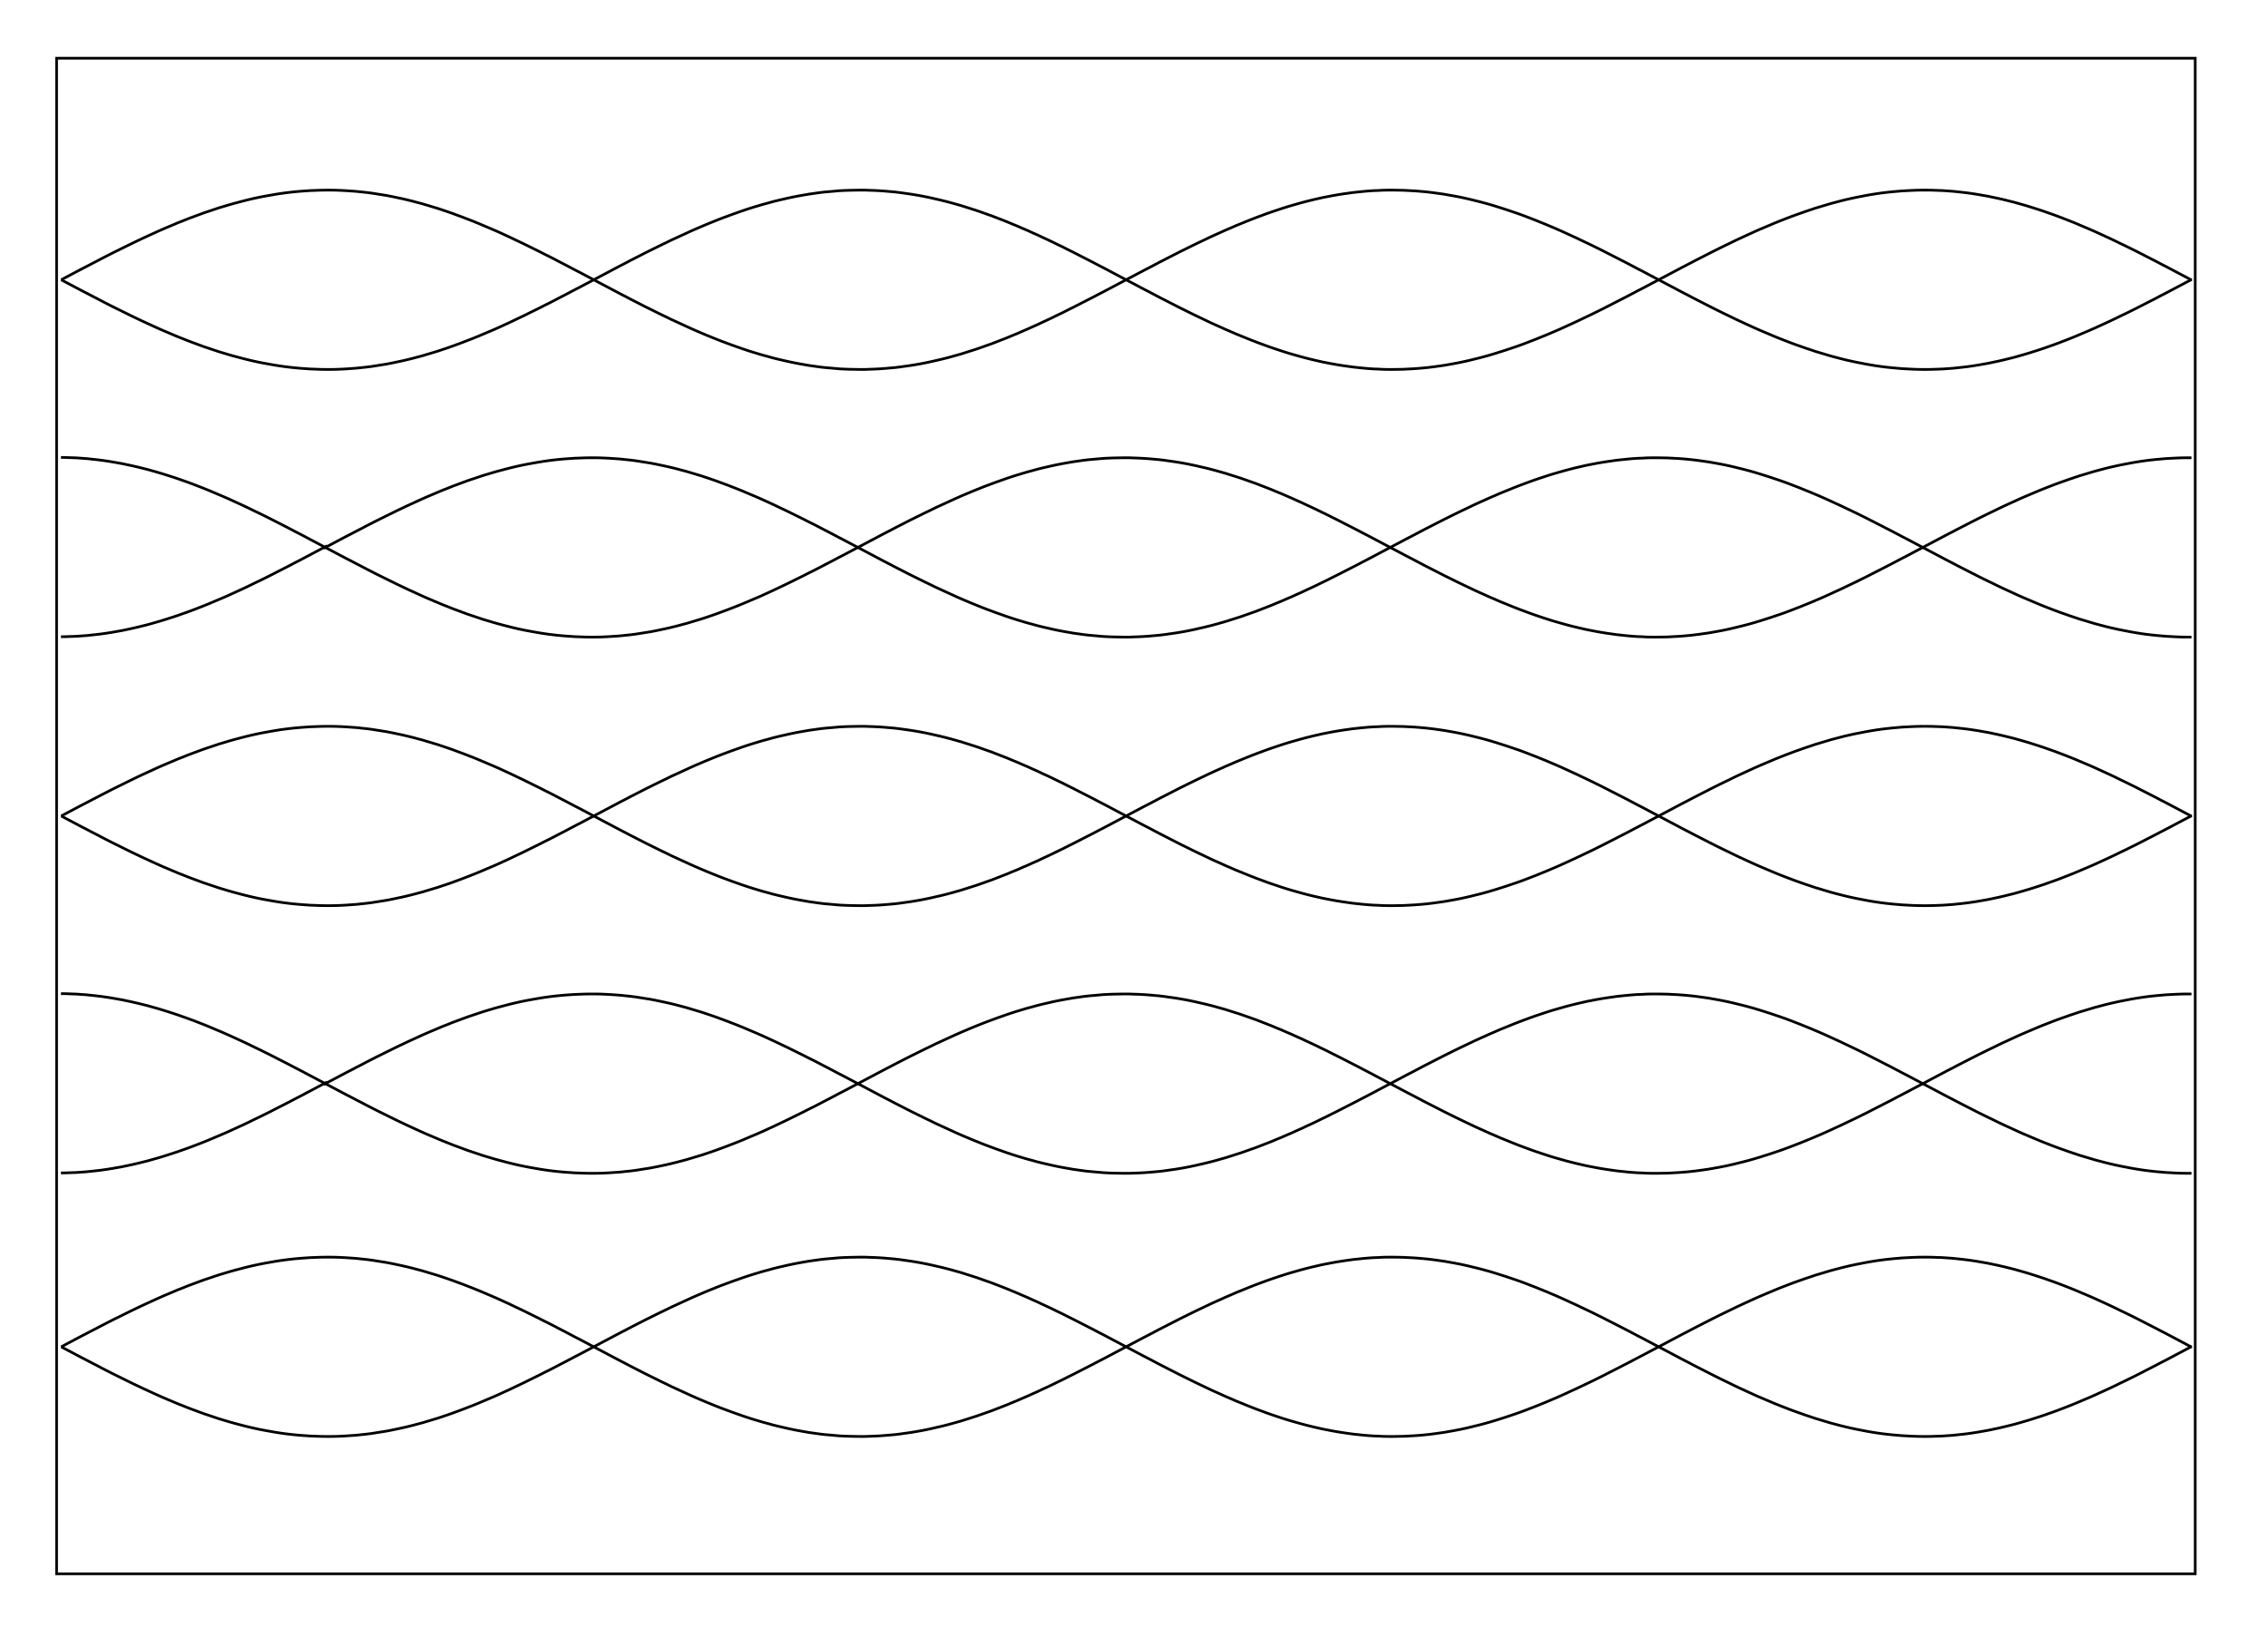 <?xml version="1.0" encoding="utf-8"?>
<!-- Generator: Adobe Illustrator 16.0.0, SVG Export Plug-In . SVG Version: 6.00 Build 0)  -->
<!DOCTYPE svg PUBLIC "-//W3C//DTD SVG 1.1//EN" "http://www.w3.org/Graphics/SVG/1.1/DTD/svg11.dtd">
<svg version="1.1" id="Layer_1" xmlns="http://www.w3.org/2000/svg" xmlns:xlink="http://www.w3.org/1999/xlink" x="0px" y="0px"
	 width="841.458px" height="607.469px" viewBox="0 0 841.458 607.469" enable-background="new 0 0 841.458 607.469"
	 xml:space="preserve">
<polyline fill="none" stroke="#000000" points="22.714,103.834 24.601,102.836 26.487,101.838 28.373,100.839 30.259,99.841 
	32.147,98.874 34.033,97.879 35.92,96.914 37.806,95.916 39.692,94.949 41.579,93.984 43.465,93.051 45.352,92.119 47.238,91.19 
	49.125,90.259 51.012,89.36 52.898,88.461 54.784,87.597 56.671,86.731 58.557,85.865 60.444,85.034 62.331,84.236 64.217,83.438 
	66.103,82.638 67.989,81.906 69.877,81.143 71.763,80.44 73.65,79.741 75.536,79.044 77.422,78.412 79.309,77.781 81.195,77.146 
	83.082,76.583 84.968,76.016 86.855,75.482 88.742,74.983 90.628,74.487 92.514,74.021 94.401,73.587 96.287,73.188 98.174,72.823 
	100.061,72.488 101.947,72.155 103.833,71.856 105.719,71.591 107.607,71.36 109.493,71.16 111.38,70.991 113.266,70.857 
	115.152,70.726 117.039,70.66 118.925,70.59 120.812,70.559 122.698,70.559 124.585,70.59 126.472,70.66 128.358,70.76 
	130.244,70.892 132.131,71.024 134.017,71.225 135.904,71.423 137.791,71.657 139.677,71.958 141.563,72.254 143.449,72.556 
	145.337,72.922 147.223,73.319 149.11,73.721 150.996,74.152 152.882,74.617 154.769,75.119 156.655,75.618 158.542,76.183 
	160.428,76.75 162.315,77.315 164.202,77.945 166.088,78.578 167.974,79.245 169.86,79.941 171.747,80.643 173.634,81.373 
	175.521,82.104 177.407,82.872 179.293,83.669 181.179,84.47 183.067,85.269 184.953,86.1 186.839,86.966 188.726,87.828 
	190.612,88.728 192.499,89.624 194.385,90.523 196.272,91.457 198.158,92.388 200.045,93.318 201.932,94.284 203.818,95.216 
	205.704,96.182 207.591,97.179 209.477,98.144 211.364,99.142 213.251,100.14 215.137,101.107 217.023,102.103 218.909,103.104 
	220.797,104.1 222.683,105.099 224.569,106.099 226.456,107.094 228.342,108.095 230.229,109.091 232.115,110.057 234.002,111.056 
	235.888,112.021 237.775,112.984 239.662,113.95 241.548,114.88 243.434,115.813 245.321,116.744 247.207,117.643 249.094,118.576 
	250.98,119.439 252.867,120.306 254.753,121.171 256.639,122.034 258.527,122.866 260.413,123.666 262.299,124.466 264.186,125.232 
	266.072,125.995 267.959,126.727 269.846,127.425 271.731,128.124 273.618,128.79 275.505,129.456 277.392,130.088 279.278,130.686 
	281.164,131.255 283.051,131.818 284.937,132.318 286.824,132.849 288.711,133.317 290.597,133.751 292.482,134.182 294.37,134.582 
	296.257,134.946 298.143,135.279 300.029,135.611 301.916,135.878 303.802,136.145 305.688,136.379 307.576,136.543 
	309.462,136.709 311.348,136.878 313.234,136.977 315.122,137.041 317.008,137.078 318.894,137.109 320.781,137.109 
	322.667,137.041 324.554,136.977 326.44,136.878 328.327,136.742 330.213,136.576 332.1,136.411 333.987,136.177 335.873,135.91 
	337.759,135.646 339.646,135.344 341.532,135.013 343.419,134.645 345.306,134.247 347.191,133.813 349.078,133.382 
	350.964,132.918 352.852,132.417 354.739,131.887 356.625,131.354 358.51,130.753 360.397,130.154 362.284,129.554 364.17,128.892 
	366.057,128.224 367.944,127.56 369.831,126.827 371.717,126.095 373.602,125.362 375.489,124.563 377.375,123.798 379.262,122.967 
	381.149,122.167 383.036,121.303 384.922,120.472 386.807,119.572 388.694,118.706 390.583,117.811 392.467,116.879 394.354,115.98 
	396.241,115.016 398.127,114.082 400.014,113.117 401.901,112.152 403.788,111.188 405.672,110.225 407.559,109.226 
	409.448,108.259 411.333,107.263 413.219,106.262 415.106,105.267 416.993,104.266 418.879,103.268 420.766,102.272 
	422.653,101.271 424.538,100.276 426.424,99.309 428.311,98.31 430.198,97.312 432.084,96.347 433.971,95.383 435.856,94.418 
	437.745,93.451 439.631,92.521 441.516,91.587 443.403,90.657 445.29,89.761 447.176,88.86 449.063,87.96 450.95,87.096 
	452.836,86.264 454.721,85.4 456.61,84.6 458.497,83.769 460.381,83.006 462.268,82.236 464.155,81.476 466.042,80.742 
	467.928,80.042 469.815,79.343 471.702,78.678 473.586,78.045 475.473,77.415 477.36,76.814 479.247,76.249 481.133,75.716 
	483.02,75.184 484.907,74.688 486.793,74.22 488.678,73.786 490.565,73.353 492.452,72.986 494.338,72.622 496.225,72.291 
	498.112,71.992 499.999,71.724 501.883,71.459 503.772,71.258 505.659,71.059 507.545,70.892 509.43,70.76 511.317,70.692 
	513.204,70.59 515.09,70.559 516.977,70.559 518.864,70.59 520.75,70.628 522.637,70.726 524.522,70.824 526.409,70.96 
	528.295,71.126 530.182,71.322 532.069,71.557 533.956,71.823 535.842,72.09 537.729,72.424 539.614,72.756 541.502,73.123 
	543.389,73.52 545.274,73.954 547.161,74.419 549.047,74.885 550.934,75.385 552.821,75.917 554.708,76.483 556.594,77.082 
	558.479,77.679 560.368,78.312 562.252,78.946 564.139,79.609 566.026,80.311 567.913,81.041 569.799,81.773 571.686,82.539 
	573.573,83.303 575.458,84.101 577.344,84.902 579.231,85.733 581.118,86.596 583.004,87.462 584.891,88.326 586.778,89.228 
	588.665,90.125 590.551,91.023 592.438,91.957 594.323,92.887 596.209,93.852 598.096,94.817 599.983,95.78 601.87,96.747 
	603.756,97.712 605.643,98.71 607.53,99.706 609.417,100.673 611.301,101.672 613.188,102.67 615.075,103.669 616.961,104.665 
	618.848,105.664 620.735,106.662 622.622,107.661 624.506,108.659 626.395,109.626 628.28,110.622 630.167,111.587 632.053,112.554 
	633.94,113.517 635.827,114.482 637.713,115.413 639.6,116.343 641.485,117.245 643.372,118.177 645.26,119.073 647.145,119.938 
	649.032,120.805 650.918,121.67 652.805,122.503 654.692,123.3 656.579,124.098 658.465,124.896 660.35,125.663 662.237,126.396 
	664.124,127.126 666.01,127.825 667.897,128.49 669.784,129.157 671.67,129.788 673.557,130.423 675.444,130.987 677.329,131.551 
	679.215,132.117 681.102,132.617 682.989,133.116 684.875,133.581 686.762,134.013 688.649,134.414 690.536,134.78 692.422,135.146 
	694.309,135.478 696.194,135.778 698.081,136.047 699.967,136.276 701.854,136.478 703.741,136.644 705.627,136.81 707.514,136.909 
	709.399,137.008 711.288,137.078 713.174,137.109 715.059,137.109 716.946,137.078 718.833,137.008 720.719,136.943 722.606,136.81 
	724.493,136.677 726.379,136.478 728.264,136.276 730.153,136.047 732.038,135.778 733.924,135.478 735.811,135.146 
	737.698,134.814 739.584,134.414 741.471,134.013 743.358,133.581 745.243,133.116 747.129,132.649 749.018,132.117 
	750.903,131.584 752.79,131.021 754.676,130.423 756.563,129.822 758.45,129.19 760.336,128.524 762.223,127.857 764.108,127.158 
	765.995,126.428 767.881,125.694 769.768,124.93 771.655,124.133 773.542,123.334 775.428,122.535 777.315,121.703 779.202,120.839 
	781.086,119.973 782.973,119.106 784.86,118.207 786.747,117.276 788.633,116.381 790.52,115.449 792.407,114.516 794.292,113.552 
	796.18,112.585 798.067,111.62 799.952,110.655 801.838,109.657 803.725,108.692 805.612,107.693 807.499,106.696 809.385,105.699 
	811.272,104.697 813.157,103.702 "/>
<polyline fill="none" stroke="#000000" points="813.157,103.966 811.272,102.971 809.385,101.969 807.499,100.972 805.612,99.975 
	803.725,98.976 801.838,98.011 799.952,97.013 798.067,96.048 796.18,95.083 794.292,94.116 792.407,93.152 790.52,92.219 
	788.633,91.287 786.747,90.392 784.86,89.461 782.973,88.562 781.086,87.695 779.202,86.829 777.315,85.965 775.428,85.133 
	773.542,84.334 771.655,83.535 769.768,82.738 767.881,81.974 765.995,81.24 764.108,80.51 762.223,79.811 760.336,79.144 
	758.45,78.478 756.563,77.846 754.676,77.245 752.79,76.646 750.903,76.084 749.018,75.551 747.129,75.019 745.243,74.552 
	743.358,74.087 741.471,73.655 739.584,73.254 737.698,72.854 735.811,72.521 733.924,72.19 732.038,71.89 730.153,71.621 
	728.264,71.392 726.379,71.19 724.493,70.991 722.606,70.858 720.719,70.725 718.833,70.66 716.946,70.59 715.059,70.559 
	713.174,70.559 711.288,70.59 709.399,70.66 707.514,70.759 705.627,70.858 703.741,71.024 701.854,71.19 699.967,71.392 
	698.081,71.621 696.194,71.89 694.309,72.19 692.422,72.521 690.536,72.888 688.649,73.254 686.762,73.655 684.875,74.087 
	682.989,74.552 681.102,75.051 679.215,75.551 677.329,76.117 675.444,76.681 673.557,77.245 671.67,77.88 669.784,78.511 
	667.897,79.178 666.01,79.843 664.124,80.542 662.237,81.272 660.35,82.005 658.465,82.771 656.579,83.57 654.692,84.368 
	652.805,85.165 650.918,85.998 649.032,86.863 647.145,87.729 645.26,88.595 643.372,89.491 641.485,90.423 639.6,91.325 
	637.713,92.255 635.827,93.186 633.94,94.151 632.053,95.114 630.167,96.081 628.28,97.046 626.395,98.042 624.506,99.009 
	622.622,100.007 620.735,101.006 618.848,102.004 616.961,103.003 615.075,103.999 613.188,104.998 611.301,105.996 
	609.417,106.995 607.53,107.962 605.643,108.958 603.756,109.956 601.87,110.921 599.983,111.888 598.096,112.851 596.209,113.816 
	594.323,114.781 592.438,115.711 590.551,116.645 588.665,117.543 586.778,118.44 584.891,119.342 583.004,120.206 581.118,121.072 
	579.231,121.935 577.344,122.766 575.458,123.567 573.573,124.365 571.686,125.129 569.799,125.895 567.913,126.627 
	566.026,127.357 564.139,128.059 562.252,128.722 560.368,129.356 558.479,129.989 556.594,130.586 554.708,131.185 
	552.821,131.751 550.934,132.283 549.047,132.783 547.161,133.249 545.274,133.714 543.389,134.148 541.502,134.545 
	539.614,134.912 537.729,135.244 535.842,135.578 533.956,135.845 532.069,136.111 530.182,136.346 528.295,136.542 
	526.409,136.708 524.522,136.844 522.637,136.942 520.75,137.04 518.864,137.078 516.977,137.109 515.09,137.109 513.204,137.078 
	511.317,136.976 509.43,136.908 507.545,136.776 505.659,136.609 503.772,136.41 501.883,136.209 499.999,135.944 498.112,135.676 
	496.225,135.377 494.338,135.046 492.452,134.682 490.565,134.315 488.678,133.882 486.793,133.448 484.907,132.98 483.02,132.484 
	481.133,131.952 479.247,131.419 477.36,130.854 475.473,130.253 473.586,129.623 471.702,128.99 469.815,128.325 467.928,127.626 
	466.042,126.926 464.155,126.192 462.268,125.432 460.381,124.662 458.497,123.899 456.61,123.068 454.721,122.268 452.836,121.404 
	450.95,120.572 449.063,119.708 447.176,118.808 445.29,117.907 443.403,117.011 441.516,116.081 439.631,115.147 437.745,114.217 
	435.856,113.25 433.971,112.285 432.084,111.321 430.198,110.355 428.311,109.358 426.424,108.359 424.538,107.392 422.653,106.397 
	420.766,105.396 418.879,104.4 416.993,103.402 415.106,102.401 413.219,101.406 411.333,100.405 409.448,99.409 407.559,98.442 
	405.672,97.443 403.788,96.479 401.901,95.516 400.014,94.551 398.127,93.586 396.241,92.652 394.354,91.688 392.467,90.789 
	390.583,89.857 388.694,88.962 386.807,88.096 384.922,87.196 383.036,86.365 381.149,85.501 379.262,84.701 377.375,83.87 
	375.489,83.104 373.602,82.306 371.717,81.573 369.831,80.841 367.944,80.108 366.057,79.444 364.17,78.776 362.284,78.114 
	360.397,77.514 358.51,76.915 356.625,76.313 354.739,75.781 352.852,75.251 350.964,74.75 349.078,74.286 347.191,73.854 
	345.306,73.421 343.419,73.023 341.532,72.655 339.646,72.324 337.759,72.022 335.873,71.758 333.987,71.491 332.1,71.257 
	330.213,71.092 328.327,70.926 326.44,70.79 324.554,70.691 322.667,70.627 320.781,70.559 318.894,70.559 317.008,70.59 
	315.122,70.627 313.234,70.691 311.348,70.79 309.462,70.959 307.576,71.125 305.688,71.289 303.802,71.523 301.916,71.79 
	300.029,72.057 298.143,72.389 296.257,72.722 294.37,73.086 292.482,73.486 290.597,73.917 288.711,74.351 286.824,74.819 
	284.937,75.35 283.051,75.85 281.164,76.413 279.278,76.982 277.392,77.58 275.505,78.212 273.618,78.878 271.731,79.544 
	269.846,80.243 267.959,80.941 266.072,81.673 264.186,82.436 262.299,83.202 260.413,84.002 258.527,84.802 256.639,85.634 
	254.753,86.497 252.867,87.362 250.98,88.229 249.094,89.092 247.207,90.025 245.321,90.924 243.434,91.854 241.548,92.788 
	239.662,93.718 237.775,94.684 235.888,95.647 234.002,96.612 232.115,97.611 230.229,98.577 228.342,99.573 226.456,100.574 
	224.569,101.569 222.683,102.569 220.797,103.568 218.909,104.564 217.023,105.565 215.137,106.561 213.251,107.528 
	211.364,108.526 209.477,109.524 207.591,110.489 205.704,111.486 203.818,112.452 201.932,113.384 200.045,114.35 198.158,115.28 
	196.272,116.211 194.385,117.145 192.499,118.044 190.612,118.94 188.726,119.84 186.839,120.702 184.953,121.568 183.067,122.399 
	181.179,123.198 179.293,123.999 177.407,124.796 175.521,125.563 173.634,126.295 171.747,127.025 169.86,127.727 167.974,128.423 
	166.088,129.09 164.202,129.723 162.315,130.353 160.428,130.918 158.542,131.485 156.655,132.05 154.769,132.549 152.882,133.051 
	150.996,133.516 149.11,133.947 147.223,134.349 145.337,134.746 143.449,135.112 141.563,135.414 139.677,135.71 137.791,136.011 
	135.904,136.245 134.017,136.443 132.131,136.644 130.244,136.776 128.358,136.908 126.472,137.008 124.585,137.078 
	122.698,137.109 120.812,137.109 118.925,137.078 117.039,137.008 115.152,136.942 113.266,136.811 111.38,136.677 109.493,136.508 
	107.607,136.308 105.719,136.077 103.833,135.812 101.947,135.513 100.061,135.18 98.174,134.845 96.287,134.48 94.401,134.081 
	92.514,133.647 90.628,133.181 88.742,132.685 86.855,132.186 84.968,131.652 83.082,131.085 81.195,130.521 79.309,129.887 
	77.422,129.256 75.536,128.624 73.65,127.927 71.763,127.228 69.877,126.525 67.989,125.762 66.103,125.03 64.217,124.23 
	62.331,123.432 60.444,122.634 58.557,121.803 56.671,120.937 54.784,120.071 52.898,119.207 51.012,118.308 49.125,117.409 
	47.238,116.478 45.352,115.549 43.465,114.617 41.579,113.684 39.692,112.719 37.806,111.752 35.92,110.754 34.033,109.789 
	32.147,108.794 30.259,107.827 28.373,106.829 26.487,105.83 24.601,104.832 22.714,103.834 "/>
<polyline fill="none" stroke="#000000" points="22.618,236.31 24.505,236.279 26.392,236.208 28.278,236.144 30.165,236.01 
	32.052,235.877 33.939,235.678 35.823,235.477 37.712,235.248 39.597,234.979 41.484,234.678 43.37,234.347 45.257,234.015 
	47.144,233.615 49.03,233.213 50.917,232.782 52.802,232.317 54.689,231.85 56.577,231.318 58.462,230.785 60.349,230.222 
	62.235,229.624 64.122,229.023 66.009,228.391 67.896,227.725 69.782,227.058 71.667,226.359 73.554,225.628 75.441,224.895 
	77.327,224.13 79.214,223.333 81.101,222.535 82.987,221.736 84.874,220.904 86.761,220.04 88.646,219.173 90.532,218.307 
	92.419,217.408 94.306,216.477 96.193,215.582 98.079,214.65 99.966,213.716 101.851,212.752 103.739,211.786 105.626,210.821 
	107.511,209.856 109.398,208.858 111.284,207.893 113.171,206.894 115.058,205.897 116.944,204.9 118.831,203.898 120.716,202.903 
	120.716,203.167 122.602,202.168 124.488,201.17 126.375,200.171 128.261,199.173 130.148,198.207 132.035,197.211 133.921,196.247 
	135.807,195.249 137.693,194.282 139.581,193.317 141.467,192.383 143.353,191.452 145.24,190.523 147.126,189.591 149.013,188.693 
	150.9,187.793 152.786,186.929 154.672,186.064 156.559,185.198 158.446,184.367 160.332,183.569 162.218,182.77 164.105,181.97 
	165.991,181.239 167.878,180.475 169.765,179.773 171.651,179.074 173.537,178.376 175.423,177.745 177.311,177.114 
	179.197,176.479 181.083,175.916 182.97,175.348 184.856,174.815 186.743,174.316 188.63,173.82 190.516,173.353 192.402,172.919 
	194.289,172.52 196.176,172.156 198.062,171.821 199.948,171.488 201.835,171.189 203.721,170.923 205.608,170.693 207.495,170.493 
	209.381,170.324 211.267,170.19 213.153,170.058 215.041,169.993 216.927,169.922 218.814,169.891 220.7,169.891 222.586,169.922 
	224.473,169.993 226.36,170.092 228.246,170.224 230.132,170.357 232.019,170.557 233.906,170.755 235.792,170.99 237.678,171.291 
	239.564,171.586 241.451,171.888 243.338,172.254 245.225,172.652 247.111,173.053 248.997,173.485 250.883,173.95 252.771,174.452 
	254.657,174.951 256.544,175.515 258.43,176.083 260.315,176.648 262.203,177.278 264.089,177.911 265.976,178.578 267.862,179.274 
	269.749,179.975 271.636,180.706 273.521,181.437 275.408,182.205 277.295,183.001 279.181,183.802 281.068,184.601 
	282.955,185.432 284.841,186.298 286.727,187.161 288.613,188.06 290.501,188.957 292.387,189.856 294.273,190.79 296.16,191.72 
	298.046,192.651 299.933,193.617 301.818,194.548 303.706,195.514 305.592,196.511 307.479,197.476 309.366,198.474 
	311.252,199.472 313.138,200.44 315.024,201.435 316.911,202.436 318.798,203.432 320.685,204.431 322.571,205.431 324.457,206.426 
	326.343,207.427 328.23,208.423 330.117,209.389 332.004,210.388 333.89,211.353 335.775,212.317 337.663,213.283 339.549,214.212 
	341.436,215.146 343.322,216.077 345.209,216.975 347.096,217.909 348.981,218.772 350.868,219.638 352.755,220.503 
	354.641,221.367 356.528,222.199 358.415,222.999 360.301,223.798 362.186,224.565 364.073,225.328 365.961,226.059 
	367.846,226.757 369.733,227.457 371.62,228.123 373.506,228.789 375.393,229.42 377.28,230.018 379.167,230.587 381.051,231.151 
	382.938,231.651 384.827,232.181 386.711,232.65 388.598,233.083 390.485,233.514 392.372,233.915 394.258,234.279 396.145,234.612 
	398.032,234.944 399.917,235.21 401.803,235.477 403.69,235.711 405.577,235.875 407.463,236.042 409.35,236.21 411.237,236.309 
	413.124,236.374 415.008,236.411 416.895,236.442 418.782,236.442 420.668,236.374 422.555,236.309 424.442,236.21 426.329,236.075 
	428.213,235.909 430.1,235.744 431.989,235.509 433.875,235.243 435.76,234.978 437.647,234.676 439.534,234.345 441.42,233.977 
	443.307,233.58 445.194,233.146 447.081,232.714 448.965,232.25 450.852,231.75 452.739,231.219 454.625,230.687 456.512,230.085 
	458.399,229.487 460.286,228.886 462.172,228.224 464.057,227.556 465.944,226.892 467.831,226.16 469.717,225.427 471.604,224.695 
	473.491,223.896 475.377,223.13 477.262,222.299 479.151,221.5 481.038,220.635 482.922,219.804 484.809,218.905 486.696,218.039 
	488.583,217.143 490.469,216.211 492.356,215.313 494.243,214.348 496.129,213.415 498.016,212.45 499.903,211.485 501.788,210.521 
	503.674,209.557 505.561,208.558 507.448,207.591 509.334,206.595 511.221,205.594 513.106,204.599 514.993,203.598 516.881,202.6 
	518.766,201.605 520.653,200.603 522.54,199.609 524.426,198.641 526.313,197.642 528.2,196.645 530.086,195.679 531.971,194.715 
	533.86,193.75 535.747,192.784 537.631,191.853 539.518,190.919 541.405,189.99 543.292,189.093 545.178,188.193 547.065,187.292 
	548.952,186.428 550.836,185.596 552.723,184.733 554.612,183.932 556.497,183.101 558.383,182.338 560.27,181.569 562.157,180.808 
	564.043,180.075 565.93,179.375 567.817,178.675 569.702,178.01 571.588,177.377 573.475,176.748 575.362,176.147 577.249,175.582 
	579.135,175.048 581.022,174.516 582.909,174.02 584.795,173.552 586.68,173.119 588.567,172.685 590.454,172.319 592.34,171.955 
	594.227,171.624 596.114,171.325 598,171.056 599.885,170.792 601.774,170.59 603.661,170.391 605.545,170.224 607.432,170.092 
	609.319,170.025 611.206,169.922 613.092,169.891 614.979,169.891 616.866,169.922 618.75,169.96 620.639,170.058 622.524,170.157 
	624.411,170.292 626.297,170.458 628.184,170.655 630.071,170.889 631.958,171.156 633.844,171.422 635.731,171.756 
	637.616,172.088 639.504,172.456 641.391,172.852 643.276,173.287 645.163,173.751 647.049,174.217 648.936,174.717 650.823,175.25 
	652.709,175.816 654.596,176.415 656.481,177.011 658.37,177.644 660.254,178.279 662.141,178.942 664.028,179.643 665.915,180.374 
	667.801,181.106 669.688,181.872 671.575,182.635 673.459,183.433 675.346,184.235 677.233,185.066 679.12,185.928 681.006,186.794 
	682.893,187.659 684.78,188.56 686.667,189.458 688.553,190.356 690.44,191.29 692.325,192.219 694.211,193.184 696.098,194.15 
	697.985,195.113 699.872,196.08 701.758,197.044 703.645,198.042 705.532,199.039 707.418,200.005 709.303,201.004 711.19,202.002 
	713.077,203.001 714.963,203.998 716.85,204.997 718.737,205.995 720.624,206.994 722.508,207.992 724.397,208.958 726.282,209.955 
	728.168,210.919 730.055,211.886 731.942,212.849 733.829,213.815 735.715,214.746 737.602,215.675 739.487,216.578 
	741.374,217.509 743.262,218.406 745.147,219.271 747.034,220.137 748.92,221.002 750.807,221.835 752.694,222.632 754.581,223.43 
	756.467,224.229 758.352,224.996 760.239,225.728 762.125,226.458 764.012,227.158 765.899,227.823 767.786,228.49 769.672,229.121 
	771.559,229.755 773.446,230.32 775.331,230.883 777.217,231.45 779.104,231.95 780.991,232.449 782.877,232.914 784.764,233.345 
	786.651,233.747 788.538,234.113 790.424,234.479 792.311,234.81 794.196,235.111 796.083,235.379 797.969,235.609 799.856,235.81 
	801.743,235.976 803.629,236.142 805.516,236.242 807.401,236.34 809.29,236.411 811.176,236.442 813.061,236.442 "/>
<polyline fill="none" stroke="#000000" points="22.618,169.759 24.505,169.791 26.392,169.861 28.278,169.925 30.165,170.059 
	32.052,170.192 33.939,170.391 35.823,170.592 37.712,170.822 39.597,171.09 41.484,171.391 43.37,171.722 45.257,172.054 
	47.144,172.455 49.03,172.856 50.917,173.288 52.802,173.752 54.689,174.219 56.577,174.751 58.462,175.285 60.349,175.847 
	62.235,176.446 64.122,177.046 66.009,177.678 67.896,178.344 69.782,179.011 71.667,179.71 73.554,180.441 75.441,181.174 
	77.327,181.939 79.214,182.736 81.101,183.535 82.987,184.333 84.874,185.166 86.761,186.03 88.646,186.896 90.532,187.762 
	92.419,188.662 94.306,189.592 96.193,190.488 98.079,191.419 99.966,192.353 101.851,193.317 103.739,194.284 105.626,195.249 
	107.511,196.213 109.398,197.211 111.284,198.176 113.171,199.175 115.058,200.172 116.944,201.169 118.831,202.171 
	120.716,203.167 122.602,204.165 124.488,205.163 126.375,206.162 128.261,207.16 130.148,208.126 132.035,209.122 133.921,210.086 
	135.807,211.084 137.693,212.051 139.581,213.016 141.467,213.95 143.353,214.881 145.24,215.81 147.126,216.742 149.013,217.64 
	150.9,218.54 152.786,219.404 154.672,220.269 156.559,221.135 158.446,221.966 160.332,222.764 162.218,223.563 164.105,224.363 
	165.991,225.094 167.878,225.858 169.765,226.56 171.651,227.259 173.537,227.957 175.423,228.588 177.311,229.219 179.197,229.854 
	181.083,230.417 182.97,230.985 184.856,231.518 186.743,232.017 188.63,232.513 190.516,232.98 192.402,233.414 194.289,233.813 
	196.176,234.177 198.062,234.512 199.948,234.845 201.835,235.144 203.721,235.41 205.608,235.64 207.495,235.84 209.381,236.009 
	211.267,236.143 213.153,236.275 215.041,236.34 216.927,236.411 218.814,236.442 220.7,236.442 222.586,236.411 224.473,236.34 
	226.36,236.241 228.246,236.109 230.132,235.976 232.019,235.776 233.906,235.578 235.792,235.343 237.678,235.042 239.564,234.747 
	241.451,234.445 243.338,234.079 245.225,233.681 247.111,233.28 248.997,232.848 250.883,232.383 252.771,231.881 254.657,231.382 
	256.544,230.818 258.43,230.25 260.315,229.685 262.203,229.055 264.089,228.422 265.976,227.755 267.862,227.059 269.749,226.358 
	271.636,225.627 273.521,224.896 275.408,224.128 277.295,223.332 279.181,222.531 281.068,221.732 282.955,220.901 
	284.841,220.035 286.727,219.172 288.613,218.273 290.501,217.376 292.387,216.477 294.273,215.543 296.16,214.613 298.046,213.682 
	299.933,212.716 301.818,211.785 303.706,210.819 305.592,209.822 307.479,208.857 309.366,207.859 311.252,206.861 
	313.138,205.893 315.024,204.898 316.911,203.897 318.798,202.901 320.685,201.902 322.571,200.902 324.457,199.907 
	326.343,198.906 328.23,197.91 330.117,196.944 332.004,195.945 333.89,194.98 335.775,194.016 337.663,193.05 339.549,192.121 
	341.436,191.187 343.322,190.256 345.209,189.358 347.096,188.424 348.981,187.561 350.868,186.695 352.755,185.83 354.641,184.966 
	356.528,184.134 358.415,183.334 360.301,182.535 362.186,181.768 364.073,181.005 365.961,180.274 367.846,179.576 
	369.733,178.876 371.62,178.21 373.506,177.544 375.393,176.913 377.28,176.315 379.167,175.746 381.051,175.182 382.938,174.682 
	384.827,174.152 386.711,173.683 388.598,173.25 390.485,172.819 392.372,172.418 394.258,172.054 396.145,171.721 398.032,171.389 
	399.917,171.123 401.803,170.856 403.69,170.622 405.577,170.458 407.463,170.292 409.35,170.123 411.237,170.024 413.124,169.959 
	415.008,169.922 416.895,169.891 418.782,169.891 420.668,169.959 422.555,170.024 424.442,170.123 426.329,170.258 
	428.213,170.424 430.1,170.589 431.989,170.824 433.875,171.09 435.76,171.355 437.647,171.657 439.534,171.988 441.42,172.356 
	443.307,172.753 445.194,173.187 447.081,173.619 448.965,174.083 450.852,174.583 452.739,175.114 454.625,175.646 
	456.512,176.248 458.399,176.846 460.286,177.447 462.172,178.109 464.057,178.777 465.944,179.441 467.831,180.173 
	469.717,180.906 471.604,181.638 473.491,182.437 475.377,183.203 477.262,184.034 479.151,184.833 481.038,185.698 
	482.922,186.529 484.809,187.428 486.696,188.294 488.583,189.19 490.469,190.122 492.356,191.02 494.243,191.985 496.129,192.918 
	498.016,193.883 499.903,194.848 501.788,195.812 503.674,196.776 505.561,197.775 507.448,198.742 509.334,199.738 
	511.221,200.739 513.106,201.734 514.993,202.735 516.881,203.733 518.766,204.728 520.653,205.73 522.54,206.724 524.426,207.692 
	526.313,208.691 528.2,209.688 530.086,210.654 531.971,211.618 533.86,212.583 535.747,213.549 537.631,214.48 539.518,215.414 
	541.405,216.343 543.292,217.24 545.178,218.14 547.065,219.041 548.952,219.905 550.836,220.737 552.723,221.6 554.612,222.401 
	556.497,223.232 558.383,223.995 560.27,224.764 562.157,225.525 564.043,226.258 565.93,226.958 567.817,227.658 569.702,228.323 
	571.588,228.956 573.475,229.585 575.362,230.186 577.249,230.751 579.135,231.285 581.022,231.817 582.909,232.313 
	584.795,232.781 586.68,233.214 588.567,233.648 590.454,234.014 592.34,234.378 594.227,234.709 596.114,235.008 598,235.277 
	599.885,235.542 601.774,235.743 603.661,235.942 605.545,236.109 607.432,236.241 609.319,236.308 611.206,236.411 
	613.092,236.442 614.979,236.442 616.866,236.411 618.75,236.373 620.639,236.275 622.524,236.176 624.411,236.041 626.297,235.875 
	628.184,235.678 630.071,235.444 631.958,235.177 633.844,234.911 635.731,234.577 637.616,234.245 639.504,233.877 
	641.391,233.481 643.276,233.046 645.163,232.582 647.049,232.116 648.936,231.616 650.823,231.083 652.709,230.517 
	654.596,229.918 656.481,229.322 658.37,228.689 660.254,228.054 662.141,227.391 664.028,226.69 665.915,225.959 667.801,225.227 
	669.688,224.461 671.575,223.698 673.459,222.9 675.346,222.098 677.233,221.267 679.12,220.405 681.006,219.539 682.893,218.674 
	684.78,217.773 686.667,216.875 688.553,215.977 690.44,215.043 692.325,214.114 694.211,213.149 696.098,212.183 697.985,211.22 
	699.872,210.253 701.758,209.289 703.645,208.291 705.532,207.294 707.418,206.328 709.303,205.329 711.19,204.331 713.077,203.332 
	714.963,202.335 716.85,201.336 718.737,200.338 720.624,199.339 722.508,198.341 724.397,197.375 726.282,196.378 728.168,195.414 
	730.055,194.447 731.942,193.484 733.829,192.518 735.715,191.587 737.602,190.658 739.487,189.755 741.374,188.824 
	743.262,187.927 745.147,187.062 747.034,186.196 748.92,185.331 750.807,184.498 752.694,183.701 754.581,182.903 756.467,182.104 
	758.352,181.337 760.239,180.605 762.125,179.875 764.012,179.175 765.899,178.51 767.786,177.843 769.672,177.212 771.559,176.578 
	773.446,176.013 775.331,175.45 777.217,174.883 779.104,174.383 780.991,173.884 782.877,173.419 784.764,172.988 786.651,172.586 
	788.538,172.22 790.424,171.854 792.311,171.523 794.196,171.222 796.083,170.954 797.969,170.724 799.856,170.523 801.743,170.357 
	803.629,170.191 805.516,170.091 807.401,169.993 809.29,169.922 811.176,169.891 813.061,169.891 "/>
<polyline fill="none" stroke="#000000" points="22.714,302.834 24.601,301.836 26.487,300.838 28.373,299.839 30.259,298.841 
	32.147,297.874 34.033,296.879 35.92,295.914 37.806,294.916 39.692,293.949 41.579,292.984 43.465,292.051 45.352,291.119 
	47.238,290.189 49.125,289.259 51.012,288.359 52.898,287.461 54.784,286.598 56.671,285.73 58.557,284.865 60.444,284.034 
	62.331,283.236 64.217,282.438 66.103,281.639 67.989,280.906 69.877,280.143 71.763,279.439 73.65,278.741 75.536,278.044 
	77.422,277.412 79.309,276.781 81.195,276.146 83.082,275.583 84.968,275.016 86.855,274.482 88.742,273.982 90.628,273.486 
	92.514,273.021 94.401,272.587 96.287,272.188 98.174,271.823 100.061,271.488 101.947,271.154 103.833,270.855 105.719,270.591 
	107.607,270.359 109.493,270.16 111.38,269.991 113.266,269.857 115.152,269.727 117.039,269.66 118.925,269.59 120.812,269.559 
	122.698,269.559 124.585,269.59 126.472,269.66 128.358,269.76 130.244,269.893 132.131,270.023 134.017,270.225 135.904,270.423 
	137.791,270.657 139.677,270.958 141.563,271.254 143.449,271.557 145.337,271.922 147.223,272.318 149.11,272.721 150.996,273.152 
	152.882,273.617 154.769,274.119 156.655,274.618 158.542,275.184 160.428,275.75 162.315,276.314 164.202,276.945 166.088,277.578 
	167.974,278.245 169.86,278.941 171.747,279.643 173.634,280.373 175.521,281.104 177.407,281.872 179.293,282.669 181.179,283.471 
	183.067,284.27 184.953,285.1 186.839,285.966 188.726,286.828 190.612,287.729 192.499,288.624 194.385,289.523 196.272,290.457 
	198.158,291.389 200.045,292.318 201.932,293.284 203.818,294.216 205.704,295.182 207.591,296.18 209.477,297.145 211.364,298.143 
	213.251,299.141 215.137,300.107 217.023,301.104 218.909,302.104 220.797,303.1 222.683,304.1 224.569,305.1 226.456,306.094 
	228.342,307.096 230.229,308.091 232.115,309.057 234.002,310.057 235.888,311.021 237.775,311.984 239.662,312.95 241.548,313.88 
	243.434,314.812 245.321,315.744 247.207,316.643 249.094,317.576 250.98,318.439 252.867,319.307 254.753,320.171 256.639,321.034 
	258.527,321.866 260.413,322.666 262.299,323.466 264.186,324.232 266.072,324.995 267.959,325.727 269.846,326.425 
	271.731,327.124 273.618,327.79 275.505,328.456 277.392,329.088 279.278,329.686 281.164,330.255 283.051,330.818 284.937,331.318 
	286.824,331.85 288.711,332.316 290.597,332.751 292.482,333.182 294.37,333.582 296.257,333.945 298.143,334.279 300.029,334.611 
	301.916,334.878 303.802,335.145 305.688,335.379 307.576,335.543 309.462,335.709 311.348,335.878 313.234,335.977 
	315.122,336.041 317.008,336.078 318.894,336.109 320.781,336.109 322.667,336.041 324.554,335.977 326.44,335.878 328.327,335.742 
	330.213,335.576 332.1,335.411 333.987,335.177 335.873,334.91 337.759,334.646 339.646,334.344 341.532,334.014 343.419,333.645 
	345.306,333.247 347.191,332.812 349.078,332.382 350.964,331.918 352.852,331.417 354.739,330.887 356.625,330.354 358.51,329.753 
	360.397,329.154 362.284,328.555 364.17,327.893 366.057,327.225 367.944,326.561 369.831,325.827 371.717,325.096 373.602,324.361 
	375.489,323.562 377.375,322.798 379.262,321.967 381.149,321.167 383.036,320.303 384.922,319.473 386.807,318.572 
	388.694,317.706 390.583,316.811 392.467,315.879 394.354,314.98 396.241,314.016 398.127,313.082 400.014,312.117 401.901,311.152 
	403.788,310.188 405.672,309.225 407.559,308.227 409.448,307.259 411.333,306.264 413.219,305.262 415.106,304.268 
	416.993,303.266 418.879,302.268 420.766,301.271 422.653,300.271 424.538,299.275 426.424,298.309 428.311,297.311 
	430.198,296.312 432.084,295.348 433.971,294.383 435.856,293.418 437.745,292.451 439.631,291.521 441.516,290.587 
	443.403,289.657 445.29,288.761 447.176,287.859 449.063,286.96 450.95,286.096 452.836,285.264 454.721,284.4 456.61,283.6 
	458.497,282.77 460.381,282.006 462.268,281.236 464.155,280.477 466.042,279.742 467.928,279.042 469.815,278.343 471.702,277.678 
	473.586,277.045 475.473,276.415 477.36,275.814 479.247,275.249 481.133,274.716 483.02,274.184 484.907,273.688 486.793,273.221 
	488.678,272.786 490.565,272.354 492.452,271.986 494.338,271.622 496.225,271.291 498.112,270.992 499.999,270.725 
	501.883,270.459 503.772,270.258 505.659,270.059 507.545,269.893 509.43,269.76 511.317,269.691 513.204,269.59 515.09,269.559 
	516.977,269.559 518.864,269.59 520.75,269.628 522.637,269.727 524.522,269.824 526.409,269.96 528.295,270.126 530.182,270.322 
	532.069,270.557 533.956,270.823 535.842,271.09 537.729,271.424 539.614,271.756 541.502,272.123 543.389,272.52 545.274,272.954 
	547.161,273.419 549.047,273.885 550.934,274.385 552.821,274.917 554.708,275.482 556.594,276.082 558.479,276.68 560.368,277.312 
	562.252,277.945 564.139,278.609 566.026,279.311 567.913,280.041 569.799,280.773 571.686,281.539 573.573,282.303 
	575.458,283.102 577.344,283.902 579.231,284.732 581.118,285.596 583.004,286.462 584.891,287.326 586.778,288.229 
	588.665,289.125 590.551,290.023 592.438,290.957 594.323,291.887 596.209,292.852 598.096,293.816 599.983,294.779 601.87,295.747 
	603.756,296.712 605.643,297.71 607.53,298.706 609.417,299.673 611.301,300.672 613.188,301.67 615.075,302.669 616.961,303.665 
	618.848,304.664 620.735,305.662 622.622,306.661 624.506,307.659 626.395,308.626 628.28,309.622 630.167,310.587 632.053,311.555 
	633.94,312.518 635.827,313.482 637.713,314.413 639.6,315.343 641.485,316.245 643.372,317.177 645.26,318.073 647.145,318.938 
	649.032,319.805 650.918,320.67 652.805,321.503 654.692,322.3 656.579,323.098 658.465,323.896 660.35,324.663 662.237,325.396 
	664.124,326.126 666.01,326.825 667.897,327.49 669.784,328.157 671.67,328.788 673.557,329.423 675.444,329.986 677.329,330.551 
	679.215,331.117 681.102,331.617 682.989,332.116 684.875,332.581 686.762,333.014 688.649,333.414 690.536,333.779 
	692.422,334.146 694.309,334.479 696.194,334.777 698.081,335.047 699.967,335.275 701.854,335.479 703.741,335.645 
	705.627,335.811 707.514,335.909 709.399,336.008 711.288,336.078 713.174,336.109 715.059,336.109 716.946,336.078 
	718.833,336.008 720.719,335.943 722.606,335.811 724.493,335.677 726.379,335.479 728.264,335.275 730.153,335.047 
	732.038,334.777 733.924,334.479 735.811,334.146 737.698,333.814 739.584,333.414 741.471,333.014 743.358,332.581 
	745.243,332.116 747.129,331.648 749.018,331.117 750.903,330.584 752.79,330.021 754.676,329.423 756.563,328.822 758.45,328.189 
	760.336,327.523 762.223,326.857 764.108,326.158 765.995,325.428 767.881,324.693 769.768,323.93 771.655,323.133 773.542,322.334 
	775.428,321.535 777.315,320.703 779.202,319.839 781.086,318.973 782.973,318.105 784.86,317.207 786.747,316.275 788.633,315.381 
	790.52,314.449 792.407,313.516 794.292,312.552 796.18,311.585 798.067,310.62 799.952,309.654 801.838,308.657 803.725,307.691 
	805.612,306.693 807.499,305.695 809.385,304.699 811.272,303.697 813.157,302.702 "/>
<polyline fill="none" stroke="#000000" points="813.157,302.966 811.272,301.971 809.385,300.969 807.499,299.973 805.612,298.975 
	803.725,297.977 801.838,297.011 799.952,296.014 798.067,295.048 796.18,294.083 794.292,293.116 792.407,292.152 790.52,291.219 
	788.633,290.287 786.747,289.393 784.86,288.461 782.973,287.562 781.086,286.695 779.202,285.829 777.315,284.965 775.428,284.133 
	773.542,283.334 771.655,282.535 769.768,281.738 767.881,280.975 765.995,280.24 764.108,279.51 762.223,278.811 760.336,278.145 
	758.45,277.479 756.563,276.846 754.676,276.245 752.79,275.646 750.903,275.084 749.018,274.551 747.129,274.02 745.243,273.552 
	743.358,273.087 741.471,272.654 739.584,272.254 737.698,271.854 735.811,271.521 733.924,271.189 732.038,270.891 
	730.153,270.621 728.264,270.393 726.379,270.189 724.493,269.991 722.606,269.857 720.719,269.725 718.833,269.66 716.946,269.59 
	715.059,269.559 713.174,269.559 711.288,269.59 709.399,269.66 707.514,269.759 705.627,269.857 703.741,270.023 701.854,270.189 
	699.967,270.393 698.081,270.621 696.194,270.891 694.309,271.189 692.422,271.521 690.536,271.889 688.649,272.254 
	686.762,272.654 684.875,273.087 682.989,273.552 681.102,274.051 679.215,274.551 677.329,275.117 675.444,275.682 
	673.557,276.245 671.67,276.88 669.784,277.511 667.897,278.178 666.01,278.843 664.124,279.542 662.237,280.271 660.35,281.005 
	658.465,281.771 656.579,282.57 654.692,283.368 652.805,284.165 650.918,284.998 649.032,285.863 647.145,286.729 645.26,287.596 
	643.372,288.491 641.485,289.423 639.6,290.325 637.713,291.255 635.827,292.186 633.94,293.15 632.053,294.114 630.167,295.081 
	628.28,296.046 626.395,297.042 624.506,298.009 622.622,299.007 620.735,300.006 618.848,301.004 616.961,302.003 615.075,302.999 
	613.188,303.998 611.301,304.996 609.417,305.995 607.53,306.962 605.643,307.958 603.756,308.956 601.87,309.921 599.983,310.889 
	598.096,311.852 596.209,312.816 594.323,313.781 592.438,314.711 590.551,315.645 588.665,316.543 586.778,317.439 
	584.891,318.342 583.004,319.206 581.118,320.072 579.231,320.936 577.344,321.766 575.458,322.566 573.573,323.365 
	571.686,324.129 569.799,324.895 567.913,325.627 566.026,326.357 564.139,327.059 562.252,327.723 560.368,328.355 
	558.479,328.989 556.594,329.586 554.708,330.186 552.821,330.751 550.934,331.283 549.047,331.783 547.161,332.249 
	545.274,332.714 543.389,333.148 541.502,333.545 539.614,333.912 537.729,334.244 535.842,334.578 533.956,334.846 
	532.069,335.111 530.182,335.346 528.295,335.542 526.409,335.708 524.522,335.844 522.637,335.941 520.75,336.04 518.864,336.078 
	516.977,336.109 515.09,336.109 513.204,336.078 511.317,335.977 509.43,335.908 507.545,335.775 505.659,335.609 503.772,335.41 
	501.883,335.209 499.999,334.943 498.112,334.676 496.225,334.377 494.338,334.046 492.452,333.682 490.565,333.314 
	488.678,332.882 486.793,332.448 484.907,331.98 483.02,331.484 481.133,330.952 479.247,330.419 477.36,329.854 475.473,329.253 
	473.586,328.623 471.702,327.99 469.815,327.325 467.928,326.626 466.042,325.926 464.155,325.191 462.268,324.432 460.381,323.662 
	458.497,322.898 456.61,322.068 454.721,321.268 452.836,320.404 450.95,319.572 449.063,318.708 447.176,317.809 445.29,316.907 
	443.403,316.011 441.516,315.081 439.631,314.146 437.745,313.217 435.856,312.25 433.971,311.285 432.084,310.32 430.198,309.355 
	428.311,308.357 426.424,307.359 424.538,306.393 422.653,305.396 420.766,304.396 418.879,303.4 416.993,302.402 415.106,301.4 
	413.219,300.406 411.333,299.404 409.448,298.409 407.559,297.441 405.672,296.443 403.788,295.479 401.901,294.516 
	400.014,293.551 398.127,292.586 396.241,291.652 394.354,290.688 392.467,289.789 390.583,288.857 388.694,287.962 
	386.807,287.096 384.922,286.195 383.036,285.365 381.149,284.501 379.262,283.701 377.375,282.87 375.489,282.104 373.602,281.307 
	371.717,280.573 369.831,279.841 367.944,279.107 366.057,278.443 364.17,277.775 362.284,277.114 360.397,276.514 358.51,275.915 
	356.625,275.312 354.739,274.781 352.852,274.251 350.964,273.75 349.078,273.286 347.191,272.854 345.306,272.421 343.419,272.023 
	341.532,271.654 339.646,271.324 337.759,271.021 335.873,270.758 333.987,270.491 332.1,270.257 330.213,270.092 328.327,269.926 
	326.44,269.79 324.554,269.691 322.667,269.627 320.781,269.559 318.894,269.559 317.008,269.59 315.122,269.627 313.234,269.691 
	311.348,269.79 309.462,269.959 307.576,270.125 305.688,270.289 303.802,270.523 301.916,270.79 300.029,271.057 298.143,271.389 
	296.257,271.723 294.37,272.086 292.482,272.486 290.597,272.917 288.711,273.352 286.824,273.818 284.937,274.35 283.051,274.85 
	281.164,275.413 279.278,275.982 277.392,276.58 275.505,277.212 273.618,277.878 271.731,278.544 269.846,279.243 267.959,279.941 
	266.072,280.673 264.186,281.436 262.299,282.202 260.413,283.002 258.527,283.802 256.639,284.634 254.753,285.497 
	252.867,286.361 250.98,287.229 249.094,288.092 247.207,289.025 245.321,289.924 243.434,290.854 241.548,291.788 239.662,292.718 
	237.775,293.684 235.888,294.646 234.002,295.611 232.115,296.611 230.229,297.577 228.342,298.573 226.456,299.574 
	224.569,300.568 222.683,301.568 220.797,302.568 218.909,303.564 217.023,304.564 215.137,305.561 213.251,306.527 
	211.364,307.525 209.477,308.523 207.591,309.489 205.704,310.486 203.818,311.452 201.932,312.384 200.045,313.35 198.158,314.279 
	196.272,315.211 194.385,316.145 192.499,317.044 190.612,317.939 188.726,318.84 186.839,319.702 184.953,320.568 183.067,321.398 
	181.179,322.198 179.293,322.999 177.407,323.796 175.521,324.562 173.634,325.295 171.747,326.025 169.86,326.727 167.974,327.423 
	166.088,328.09 164.202,328.723 162.315,329.354 160.428,329.918 158.542,330.484 156.655,331.05 154.769,331.549 152.882,332.051 
	150.996,332.516 149.11,332.947 147.223,333.35 145.337,333.746 143.449,334.111 141.563,334.414 139.677,334.71 137.791,335.011 
	135.904,335.245 134.017,335.443 132.131,335.645 130.244,335.775 128.358,335.908 126.472,336.008 124.585,336.078 
	122.698,336.109 120.812,336.109 118.925,336.078 117.039,336.008 115.152,335.941 113.266,335.811 111.38,335.677 109.493,335.508 
	107.607,335.309 105.719,335.077 103.833,334.812 101.947,334.514 100.061,334.18 98.174,333.846 96.287,333.48 94.401,333.081 
	92.514,332.646 90.628,332.182 88.742,331.686 86.855,331.186 84.968,330.652 83.082,330.085 81.195,329.521 79.309,328.887 
	77.422,328.256 75.536,327.624 73.65,326.927 71.763,326.229 69.877,325.525 67.989,324.762 66.103,324.029 64.217,323.23 
	62.331,322.432 60.444,321.634 58.557,320.803 56.671,319.938 54.784,319.07 52.898,318.207 51.012,317.309 49.125,316.409 
	47.238,315.479 45.352,314.549 43.465,313.617 41.579,312.684 39.692,311.719 37.806,310.752 35.92,309.754 34.033,308.789 
	32.147,307.794 30.259,306.827 28.373,305.829 26.487,304.83 24.601,303.832 22.714,302.834 "/>
<polyline fill="none" stroke="#000000" points="22.618,435.311 24.505,435.279 26.392,435.209 28.278,435.145 30.165,435.01 
	32.052,434.877 33.939,434.678 35.823,434.477 37.712,434.248 39.597,433.979 41.484,433.678 43.37,433.348 45.257,433.016 
	47.144,432.615 49.03,432.213 50.917,431.781 52.802,431.316 54.689,430.85 56.577,430.318 58.462,429.785 60.349,429.223 
	62.235,428.623 64.122,428.023 66.009,427.391 67.896,426.725 69.782,426.059 71.667,425.359 73.554,424.629 75.441,423.895 
	77.327,423.131 79.214,422.334 81.101,421.535 82.987,420.736 84.874,419.904 86.761,419.039 88.646,418.174 90.532,417.307 
	92.419,416.408 94.306,415.477 96.193,414.582 98.079,413.65 99.966,412.717 101.851,411.752 103.739,410.785 105.626,409.82 
	107.511,408.855 109.398,407.857 111.284,406.893 113.171,405.895 115.058,404.896 116.944,403.9 118.831,402.898 120.716,401.902 
	120.716,402.166 122.602,401.168 124.488,400.17 126.375,399.172 128.261,398.174 130.148,397.207 132.035,396.211 133.921,395.246 
	135.807,394.248 137.693,393.281 139.581,392.316 141.467,391.383 143.353,390.451 145.24,389.523 147.126,388.592 149.013,387.693 
	150.9,386.793 152.786,385.93 154.672,385.064 156.559,384.197 158.446,383.367 160.332,382.568 162.218,381.77 164.105,380.971 
	165.991,380.238 167.878,379.475 169.765,378.773 171.651,378.074 173.537,377.377 175.423,376.744 177.311,376.113 
	179.197,375.479 181.083,374.916 182.97,374.348 184.856,373.814 186.743,373.316 188.63,372.82 190.516,372.354 192.402,371.92 
	194.289,371.52 196.176,371.156 198.062,370.82 199.948,370.488 201.835,370.189 203.721,369.924 205.608,369.693 207.495,369.492 
	209.381,369.324 211.267,369.189 213.153,369.059 215.041,368.992 216.927,368.922 218.814,368.891 220.7,368.891 222.586,368.922 
	224.473,368.992 226.36,369.092 228.246,369.225 230.132,369.357 232.019,369.557 233.906,369.756 235.792,369.99 237.678,370.291 
	239.564,370.586 241.451,370.889 243.338,371.254 245.225,371.652 247.111,372.053 248.997,372.484 250.883,372.949 
	252.771,373.451 254.657,373.951 256.544,374.516 258.43,375.082 260.315,375.648 262.203,376.277 264.089,376.91 265.976,377.578 
	267.862,378.273 269.749,378.975 271.636,379.705 273.521,380.438 275.408,381.205 277.295,382.002 279.181,382.803 
	281.068,383.602 282.955,384.432 284.841,385.299 286.727,386.16 288.613,387.061 290.501,387.957 292.387,388.855 294.273,389.789 
	296.16,390.721 298.046,391.65 299.933,392.617 301.818,393.549 303.706,394.514 305.592,395.512 307.479,396.477 309.366,397.475 
	311.252,398.473 313.138,399.439 315.024,400.436 316.911,401.436 318.798,402.432 320.685,403.432 322.571,404.432 
	324.457,405.426 326.343,406.428 328.23,407.424 330.117,408.389 332.004,409.389 333.89,410.354 335.775,411.316 337.663,412.283 
	339.549,413.213 341.436,414.146 343.322,415.076 345.209,415.975 347.096,416.908 348.981,417.771 350.868,418.639 
	352.755,419.504 354.641,420.367 356.528,421.199 358.415,421.998 360.301,422.799 362.186,423.564 364.073,424.328 
	365.961,425.059 367.846,425.758 369.733,426.457 371.62,427.123 373.506,427.789 375.393,428.42 377.28,429.018 379.167,429.588 
	381.051,430.15 382.938,430.65 384.827,431.182 386.711,431.65 388.598,432.084 390.485,432.514 392.372,432.914 394.258,433.279 
	396.145,433.611 398.032,433.943 399.917,434.211 401.803,434.477 403.69,434.711 405.577,434.875 407.463,435.041 409.35,435.211 
	411.237,435.309 413.124,435.373 415.008,435.41 416.895,435.441 418.782,435.441 420.668,435.373 422.555,435.309 424.442,435.211 
	426.329,435.074 428.213,434.908 430.1,434.744 431.989,434.51 433.875,434.242 435.76,433.979 437.647,433.676 439.534,433.346 
	441.42,432.977 443.307,432.58 445.194,432.146 447.081,431.715 448.965,431.25 450.852,430.75 452.739,430.219 454.625,429.688 
	456.512,429.086 458.399,428.486 460.286,427.887 462.172,427.225 464.057,426.557 465.944,425.893 467.831,425.16 469.717,424.428 
	471.604,423.695 473.491,422.896 475.377,422.131 477.262,421.299 479.151,420.5 481.038,419.635 482.922,418.805 484.809,417.904 
	486.696,417.039 488.583,416.143 490.469,415.211 492.356,414.312 494.243,413.348 496.129,412.414 498.016,411.449 
	499.903,410.484 501.788,409.521 503.674,408.557 505.561,407.559 507.448,406.592 509.334,405.596 511.221,404.594 513.106,403.6 
	514.993,402.598 516.881,401.6 518.766,400.605 520.653,399.604 522.54,398.609 524.426,397.641 526.313,396.643 528.2,395.645 
	530.086,394.68 531.971,393.715 533.86,392.75 535.747,391.783 537.631,390.854 539.518,389.92 541.405,388.99 543.292,388.094 
	545.178,387.193 547.065,386.293 548.952,385.428 550.836,384.596 552.723,383.732 554.612,382.932 556.497,382.102 
	558.383,381.338 560.27,380.568 562.157,379.809 564.043,379.074 565.93,378.375 567.817,377.676 569.702,377.01 571.588,376.377 
	573.475,375.748 575.362,375.146 577.249,374.582 579.135,374.049 581.022,373.516 582.909,373.02 584.795,372.553 586.68,372.119 
	588.567,371.686 590.454,371.318 592.34,370.955 594.227,370.623 596.114,370.324 598,370.057 599.885,369.791 601.774,369.59 
	603.661,369.391 605.545,369.225 607.432,369.092 609.319,369.025 611.206,368.922 613.092,368.891 614.979,368.891 
	616.866,368.922 618.75,368.961 620.639,369.059 622.524,369.156 624.411,369.293 626.297,369.459 628.184,369.654 630.071,369.889 
	631.958,370.156 633.844,370.422 635.731,370.756 637.616,371.088 639.504,371.455 641.391,371.852 643.276,372.287 
	645.163,372.752 647.049,373.217 648.936,373.717 650.823,374.25 652.709,374.816 654.596,375.414 656.481,376.012 658.37,376.645 
	660.254,377.279 662.141,377.941 664.028,378.643 665.915,379.373 667.801,380.105 669.688,380.871 671.575,381.635 
	673.459,382.434 675.346,383.234 677.233,384.066 679.12,384.928 681.006,385.795 682.893,386.658 684.78,387.561 686.667,388.457 
	688.553,389.355 690.44,390.289 692.325,391.219 694.211,392.184 696.098,393.15 697.985,394.113 699.872,395.08 701.758,396.045 
	703.645,397.043 705.532,398.039 707.418,399.006 709.303,400.004 711.19,401.002 713.077,402.002 714.963,402.998 716.85,403.996 
	718.737,404.994 720.624,405.994 722.508,406.992 724.397,407.959 726.282,408.955 728.168,409.92 730.055,410.887 731.942,411.85 
	733.829,412.814 735.715,413.746 737.602,414.676 739.487,415.578 741.374,416.51 743.262,417.406 745.147,418.271 747.034,419.137 
	748.92,420.002 750.807,420.836 752.694,421.633 754.581,422.43 756.467,423.229 758.352,423.996 760.239,424.729 762.125,425.459 
	764.012,426.158 765.899,426.822 767.786,427.49 769.672,428.121 771.559,428.756 773.446,429.32 775.331,429.883 777.217,430.449 
	779.104,430.949 780.991,431.449 782.877,431.914 784.764,432.346 786.651,432.746 788.538,433.113 790.424,433.479 
	792.311,433.811 794.196,434.111 796.083,434.379 797.969,434.609 799.856,434.811 801.743,434.977 803.629,435.143 
	805.516,435.242 807.401,435.34 809.29,435.41 811.176,435.441 813.061,435.441 "/>
<polyline fill="none" stroke="#000000" points="22.618,368.76 24.505,368.791 26.392,368.861 28.278,368.926 30.165,369.059 
	32.052,369.191 33.939,369.391 35.823,369.592 37.712,369.822 39.597,370.09 41.484,370.391 43.37,370.723 45.257,371.055 
	47.144,371.455 49.03,371.855 50.917,372.287 52.802,372.752 54.689,373.219 56.577,373.752 58.462,374.285 60.349,374.848 
	62.235,375.445 64.122,376.047 66.009,376.678 67.896,377.344 69.782,378.012 71.667,378.711 73.554,379.441 75.441,380.174 
	77.327,380.939 79.214,381.736 81.101,382.535 82.987,383.334 84.874,384.166 86.761,385.029 88.646,385.896 90.532,386.762 
	92.419,387.662 94.306,388.592 96.193,389.488 98.079,390.42 99.966,391.354 101.851,392.316 103.739,393.283 105.626,394.248 
	107.511,395.213 109.398,396.211 111.284,397.176 113.171,398.176 115.058,399.172 116.944,400.17 118.831,401.172 120.716,402.166 
	122.602,403.164 124.488,404.162 126.375,405.162 128.261,406.16 130.148,407.127 132.035,408.121 133.921,409.086 135.807,410.084 
	137.693,411.051 139.581,412.016 141.467,412.949 143.353,413.881 145.24,414.811 147.126,415.742 149.013,416.641 150.9,417.539 
	152.786,418.404 154.672,419.27 156.559,420.135 158.446,420.967 160.332,421.764 162.218,422.562 164.105,423.363 165.991,424.094 
	167.878,424.857 169.765,425.561 171.651,426.26 173.537,426.957 175.423,427.588 177.311,428.219 179.197,428.854 181.083,429.418 
	182.97,429.984 184.856,430.518 186.743,431.018 188.63,431.514 190.516,431.98 192.402,432.414 194.289,432.812 196.176,433.178 
	198.062,433.512 199.948,433.846 201.835,434.145 203.721,434.41 205.608,434.641 207.495,434.84 209.381,435.01 211.267,435.143 
	213.153,435.275 215.041,435.34 216.927,435.41 218.814,435.441 220.7,435.441 222.586,435.41 224.473,435.34 226.36,435.24 
	228.246,435.109 230.132,434.977 232.019,434.775 233.906,434.578 235.792,434.344 237.678,434.043 239.564,433.746 
	241.451,433.445 243.338,433.078 245.225,432.682 247.111,432.279 248.997,431.848 250.883,431.383 252.771,430.881 
	254.657,430.383 256.544,429.818 258.43,429.25 260.315,428.686 262.203,428.055 264.089,427.422 265.976,426.756 267.862,426.059 
	269.749,425.357 271.636,424.627 273.521,423.896 275.408,423.129 277.295,422.332 279.181,421.531 281.068,420.732 282.955,419.9 
	284.841,419.035 286.727,418.172 288.613,417.273 290.501,416.377 292.387,415.477 294.273,414.543 296.16,413.613 298.046,412.682 
	299.933,411.717 301.818,410.785 303.706,409.818 305.592,408.822 307.479,407.857 309.366,406.859 311.252,405.861 
	313.138,404.893 315.024,403.898 316.911,402.896 318.798,401.9 320.685,400.902 322.571,399.902 324.457,398.906 326.343,397.906 
	328.23,396.91 330.117,395.943 332.004,394.945 333.89,393.98 335.775,393.016 337.663,392.051 339.549,391.121 341.436,390.188 
	343.322,389.256 345.209,388.357 347.096,387.424 348.981,386.561 350.868,385.695 352.755,384.83 354.641,383.967 356.528,383.135 
	358.415,382.334 360.301,381.535 362.186,380.768 364.073,380.006 365.961,379.273 367.846,378.576 369.733,377.877 371.62,377.211 
	373.506,376.545 375.393,375.912 377.28,375.314 379.167,374.746 381.051,374.182 382.938,373.682 384.827,373.152 386.711,372.684 
	388.598,372.25 390.485,371.818 392.372,371.418 394.258,371.055 396.145,370.721 398.032,370.389 399.917,370.123 401.803,369.855 
	403.69,369.621 405.577,369.457 407.463,369.291 409.35,369.123 411.237,369.023 413.124,368.959 415.008,368.922 416.895,368.891 
	418.782,368.891 420.668,368.959 422.555,369.023 424.442,369.123 426.329,369.258 428.213,369.424 430.1,369.59 431.989,369.824 
	433.875,370.09 435.76,370.355 437.647,370.656 439.534,370.988 441.42,371.355 443.307,371.754 445.194,372.188 447.081,372.619 
	448.965,373.082 450.852,373.584 452.739,374.113 454.625,374.646 456.512,375.248 458.399,375.846 460.286,376.447 
	462.172,377.109 464.057,377.777 465.944,378.441 467.831,379.174 469.717,379.906 471.604,380.639 473.491,381.438 
	475.377,382.203 477.262,383.033 479.151,383.834 481.038,384.697 482.922,385.529 484.809,386.428 486.696,387.295 
	488.583,388.189 490.469,389.121 492.356,390.02 494.243,390.984 496.129,391.918 498.016,392.883 499.903,393.848 501.788,394.812 
	503.674,395.775 505.561,396.775 507.448,397.742 509.334,398.738 511.221,399.738 513.106,400.734 514.993,401.734 
	516.881,402.732 518.766,403.729 520.653,404.73 522.54,405.725 524.426,406.691 526.313,407.691 528.2,408.688 530.086,409.654 
	531.971,410.617 533.86,411.582 535.747,412.549 537.631,413.48 539.518,414.414 541.405,415.344 543.292,416.24 545.178,417.141 
	547.065,418.041 548.952,418.904 550.836,419.736 552.723,420.6 554.612,421.4 556.497,422.232 558.383,422.994 560.27,423.764 
	562.157,424.525 564.043,425.258 565.93,425.959 567.817,426.658 569.702,427.322 571.588,427.955 573.475,428.586 575.362,429.186 
	577.249,429.752 579.135,430.285 581.022,430.816 582.909,431.312 584.795,431.781 586.68,432.215 588.567,432.648 590.454,433.014 
	592.34,433.379 594.227,433.709 596.114,434.008 598,434.277 599.885,434.541 601.774,434.742 603.661,434.941 605.545,435.109 
	607.432,435.24 609.319,435.309 611.206,435.41 613.092,435.441 614.979,435.441 616.866,435.41 618.75,435.373 620.639,435.275 
	622.524,435.176 624.411,435.041 626.297,434.875 628.184,434.678 630.071,434.443 631.958,434.178 633.844,433.91 635.731,433.576 
	637.616,433.244 639.504,432.877 641.391,432.48 643.276,432.047 645.163,431.582 647.049,431.115 648.936,430.615 650.823,430.084 
	652.709,429.518 654.596,428.918 656.481,428.322 658.37,427.689 660.254,427.055 662.141,426.391 664.028,425.689 665.915,424.959 
	667.801,424.227 669.688,423.461 671.575,422.697 673.459,421.9 675.346,421.098 677.233,420.268 679.12,419.404 681.006,418.539 
	682.893,417.674 684.78,416.773 686.667,415.875 688.553,414.977 690.44,414.043 692.325,413.113 694.211,412.148 696.098,411.184 
	697.985,410.221 699.872,409.254 701.758,408.289 703.645,407.291 705.532,406.295 707.418,405.328 709.303,404.328 711.19,403.33 
	713.077,402.332 714.963,401.336 716.85,400.336 718.737,399.338 720.624,398.34 722.508,397.342 724.397,396.375 726.282,395.379 
	728.168,394.414 730.055,393.447 731.942,392.484 733.829,391.518 735.715,390.588 737.602,389.658 739.487,388.756 
	741.374,387.824 743.262,386.928 745.147,386.062 747.034,385.195 748.92,384.33 750.807,383.498 752.694,382.701 754.581,381.902 
	756.467,381.104 758.352,380.338 760.239,379.605 762.125,378.875 764.012,378.176 765.899,377.51 767.786,376.844 769.672,376.213 
	771.559,375.578 773.446,375.014 775.331,374.449 777.217,373.883 779.104,373.383 780.991,372.885 782.877,372.42 784.764,371.988 
	786.651,371.586 788.538,371.221 790.424,370.854 792.311,370.523 794.196,370.223 796.083,369.953 797.969,369.725 
	799.856,369.523 801.743,369.357 803.629,369.191 805.516,369.092 807.401,368.992 809.29,368.922 811.176,368.891 813.061,368.891 
	"/>
<polyline fill="none" stroke="#000000" points="22.714,499.834 24.601,498.836 26.487,497.838 28.373,496.839 30.259,495.841 
	32.147,494.874 34.033,493.879 35.92,492.914 37.806,491.916 39.692,490.949 41.579,489.984 43.465,489.051 45.352,488.119 
	47.238,487.19 49.125,486.259 51.012,485.36 52.898,484.461 54.784,483.597 56.671,482.731 58.557,481.865 60.444,481.034 
	62.331,480.236 64.217,479.438 66.103,478.638 67.989,477.906 69.877,477.143 71.763,476.44 73.65,475.741 75.536,475.044 
	77.422,474.412 79.309,473.781 81.195,473.146 83.082,472.583 84.968,472.016 86.855,471.482 88.742,470.983 90.628,470.487 
	92.514,470.021 94.401,469.587 96.287,469.188 98.174,468.823 100.061,468.488 101.947,468.155 103.833,467.856 105.719,467.591 
	107.607,467.36 109.493,467.16 111.38,466.991 113.266,466.857 115.152,466.726 117.039,466.66 118.925,466.59 120.812,466.559 
	122.698,466.559 124.585,466.59 126.472,466.66 128.358,466.76 130.244,466.892 132.131,467.024 134.017,467.225 135.904,467.423 
	137.791,467.657 139.677,467.958 141.563,468.254 143.449,468.556 145.337,468.922 147.223,469.319 149.11,469.721 150.996,470.152 
	152.882,470.617 154.769,471.119 156.655,471.618 158.542,472.183 160.428,472.75 162.315,473.315 164.202,473.945 166.088,474.578 
	167.974,475.245 169.86,475.941 171.747,476.643 173.634,477.373 175.521,478.104 177.407,478.872 179.293,479.669 181.179,480.47 
	183.067,481.269 184.953,482.1 186.839,482.966 188.726,483.828 190.612,484.729 192.499,485.624 194.385,486.523 196.272,487.457 
	198.158,488.388 200.045,489.318 201.932,490.284 203.818,491.216 205.704,492.182 207.591,493.179 209.477,494.144 
	211.364,495.142 213.251,496.14 215.137,497.107 217.023,498.104 218.909,499.104 220.797,500.1 222.683,501.099 224.569,502.099 
	226.456,503.094 228.342,504.095 230.229,505.091 232.115,506.057 234.002,507.056 235.888,508.021 237.775,508.984 239.662,509.95 
	241.548,510.88 243.434,511.812 245.321,512.744 247.207,513.643 249.094,514.576 250.98,515.439 252.867,516.306 254.753,517.171 
	256.639,518.034 258.527,518.866 260.413,519.666 262.299,520.466 264.186,521.232 266.072,521.995 267.959,522.727 
	269.846,523.425 271.731,524.124 273.618,524.79 275.505,525.456 277.392,526.088 279.278,526.686 281.164,527.255 283.051,527.818 
	284.937,528.318 286.824,528.849 288.711,529.317 290.597,529.751 292.482,530.182 294.37,530.582 296.257,530.946 298.143,531.279 
	300.029,531.611 301.916,531.878 303.802,532.145 305.688,532.379 307.576,532.543 309.462,532.709 311.348,532.878 
	313.234,532.977 315.122,533.041 317.008,533.078 318.894,533.109 320.781,533.109 322.667,533.041 324.554,532.977 326.44,532.878 
	328.327,532.742 330.213,532.576 332.1,532.411 333.987,532.177 335.873,531.91 337.759,531.646 339.646,531.344 341.532,531.013 
	343.419,530.645 345.306,530.247 347.191,529.812 349.078,529.382 350.964,528.918 352.852,528.417 354.739,527.887 
	356.625,527.354 358.51,526.753 360.397,526.154 362.284,525.554 364.17,524.892 366.057,524.224 367.944,523.56 369.831,522.827 
	371.717,522.095 373.602,521.362 375.489,520.562 377.375,519.798 379.262,518.967 381.149,518.167 383.036,517.303 
	384.922,516.472 386.807,515.572 388.694,514.706 390.583,513.811 392.467,512.879 394.354,511.98 396.241,511.016 398.127,510.082 
	400.014,509.117 401.901,508.152 403.788,507.188 405.672,506.225 407.559,505.226 409.448,504.259 411.333,503.263 
	413.219,502.262 415.106,501.267 416.993,500.266 418.879,499.268 420.766,498.271 422.653,497.271 424.538,496.276 
	426.424,495.309 428.311,494.31 430.198,493.312 432.084,492.347 433.971,491.383 435.856,490.418 437.745,489.451 439.631,488.521 
	441.516,487.587 443.403,486.657 445.29,485.761 447.176,484.86 449.063,483.96 450.95,483.096 452.836,482.264 454.721,481.4 
	456.61,480.6 458.497,479.769 460.381,479.006 462.268,478.236 464.155,477.476 466.042,476.742 467.928,476.042 469.815,475.343 
	471.702,474.678 473.586,474.045 475.473,473.415 477.36,472.814 479.247,472.249 481.133,471.716 483.02,471.184 484.907,470.688 
	486.793,470.22 488.678,469.786 490.565,469.353 492.452,468.986 494.338,468.622 496.225,468.291 498.112,467.992 499.999,467.724 
	501.883,467.459 503.772,467.258 505.659,467.059 507.545,466.892 509.43,466.76 511.317,466.692 513.204,466.59 515.09,466.559 
	516.977,466.559 518.864,466.59 520.75,466.628 522.637,466.726 524.522,466.824 526.409,466.96 528.295,467.126 530.182,467.322 
	532.069,467.557 533.956,467.823 535.842,468.09 537.729,468.424 539.614,468.756 541.502,469.123 543.389,469.52 545.274,469.954 
	547.161,470.419 549.047,470.885 550.934,471.385 552.821,471.917 554.708,472.483 556.594,473.082 558.479,473.679 
	560.368,474.312 562.252,474.946 564.139,475.609 566.026,476.311 567.913,477.041 569.799,477.773 571.686,478.539 
	573.573,479.303 575.458,480.101 577.344,480.902 579.231,481.733 581.118,482.596 583.004,483.462 584.891,484.326 
	586.778,485.229 588.665,486.125 590.551,487.023 592.438,487.957 594.323,488.887 596.209,489.852 598.096,490.817 599.983,491.78 
	601.87,492.747 603.756,493.712 605.643,494.71 607.53,495.706 609.417,496.673 611.301,497.672 613.188,498.67 615.075,499.669 
	616.961,500.665 618.848,501.664 620.735,502.662 622.622,503.661 624.506,504.659 626.395,505.626 628.28,506.622 630.167,507.587 
	632.053,508.554 633.94,509.517 635.827,510.482 637.713,511.413 639.6,512.343 641.485,513.245 643.372,514.177 645.26,515.073 
	647.145,515.938 649.032,516.805 650.918,517.67 652.805,518.503 654.692,519.3 656.579,520.098 658.465,520.896 660.35,521.663 
	662.237,522.396 664.124,523.126 666.01,523.825 667.897,524.49 669.784,525.157 671.67,525.788 673.557,526.423 675.444,526.987 
	677.329,527.551 679.215,528.117 681.102,528.617 682.989,529.116 684.875,529.581 686.762,530.013 688.649,530.414 690.536,530.78 
	692.422,531.146 694.309,531.479 696.194,531.778 698.081,532.047 699.967,532.276 701.854,532.479 703.741,532.644 705.627,532.81 
	707.514,532.909 709.399,533.008 711.288,533.078 713.174,533.109 715.059,533.109 716.946,533.078 718.833,533.008 
	720.719,532.943 722.606,532.81 724.493,532.677 726.379,532.479 728.264,532.276 730.153,532.047 732.038,531.778 733.924,531.479 
	735.811,531.146 737.698,530.814 739.584,530.414 741.471,530.013 743.358,529.581 745.243,529.116 747.129,528.649 
	749.018,528.117 750.903,527.584 752.79,527.021 754.676,526.423 756.563,525.822 758.45,525.19 760.336,524.524 762.223,523.857 
	764.108,523.158 765.995,522.428 767.881,521.694 769.768,520.93 771.655,520.133 773.542,519.334 775.428,518.535 777.315,517.703 
	779.202,516.839 781.086,515.973 782.973,515.106 784.86,514.207 786.747,513.276 788.633,512.381 790.52,511.449 792.407,510.516 
	794.292,509.552 796.18,508.585 798.067,507.62 799.952,506.655 801.838,505.657 803.725,504.692 805.612,503.693 807.499,502.696 
	809.385,501.699 811.272,500.697 813.157,499.702 "/>
<polyline fill="none" stroke="#000000" points="813.157,499.966 811.272,498.971 809.385,497.969 807.499,496.972 805.612,495.975 
	803.725,494.976 801.838,494.011 799.952,493.013 798.067,492.048 796.18,491.083 794.292,490.116 792.407,489.152 790.52,488.219 
	788.633,487.287 786.747,486.392 784.86,485.461 782.973,484.562 781.086,483.695 779.202,482.829 777.315,481.965 775.428,481.133 
	773.542,480.334 771.655,479.535 769.768,478.738 767.881,477.974 765.995,477.24 764.108,476.51 762.223,475.811 760.336,475.144 
	758.45,474.479 756.563,473.846 754.676,473.245 752.79,472.646 750.903,472.084 749.018,471.551 747.129,471.019 745.243,470.552 
	743.358,470.087 741.471,469.655 739.584,469.254 737.698,468.854 735.811,468.521 733.924,468.19 732.038,467.89 730.153,467.621 
	728.264,467.392 726.379,467.19 724.493,466.991 722.606,466.858 720.719,466.725 718.833,466.66 716.946,466.59 715.059,466.559 
	713.174,466.559 711.288,466.59 709.399,466.66 707.514,466.759 705.627,466.858 703.741,467.024 701.854,467.19 699.967,467.392 
	698.081,467.621 696.194,467.89 694.309,468.19 692.422,468.521 690.536,468.888 688.649,469.254 686.762,469.655 684.875,470.087 
	682.989,470.552 681.102,471.051 679.215,471.551 677.329,472.117 675.444,472.681 673.557,473.245 671.67,473.88 669.784,474.511 
	667.897,475.178 666.01,475.843 664.124,476.542 662.237,477.271 660.35,478.005 658.465,478.771 656.579,479.57 654.692,480.368 
	652.805,481.165 650.918,481.998 649.032,482.863 647.145,483.729 645.26,484.595 643.372,485.491 641.485,486.423 639.6,487.325 
	637.713,488.255 635.827,489.186 633.94,490.151 632.053,491.114 630.167,492.081 628.28,493.046 626.395,494.042 624.506,495.009 
	622.622,496.007 620.735,497.006 618.848,498.004 616.961,499.003 615.075,499.999 613.188,500.998 611.301,501.996 
	609.417,502.995 607.53,503.962 605.643,504.958 603.756,505.956 601.87,506.921 599.983,507.888 598.096,508.851 596.209,509.816 
	594.323,510.781 592.438,511.711 590.551,512.645 588.665,513.543 586.778,514.44 584.891,515.342 583.004,516.206 581.118,517.072 
	579.231,517.935 577.344,518.766 575.458,519.567 573.573,520.365 571.686,521.129 569.799,521.895 567.913,522.627 
	566.026,523.357 564.139,524.059 562.252,524.722 560.368,525.356 558.479,525.989 556.594,526.586 554.708,527.185 
	552.821,527.751 550.934,528.283 549.047,528.783 547.161,529.249 545.274,529.714 543.389,530.148 541.502,530.545 
	539.614,530.912 537.729,531.244 535.842,531.578 533.956,531.845 532.069,532.111 530.182,532.346 528.295,532.542 
	526.409,532.708 524.522,532.844 522.637,532.942 520.75,533.04 518.864,533.078 516.977,533.109 515.09,533.109 513.204,533.078 
	511.317,532.976 509.43,532.908 507.545,532.776 505.659,532.609 503.772,532.41 501.883,532.209 499.999,531.944 498.112,531.676 
	496.225,531.377 494.338,531.046 492.452,530.682 490.565,530.315 488.678,529.882 486.793,529.448 484.907,528.98 483.02,528.484 
	481.133,527.952 479.247,527.419 477.36,526.854 475.473,526.253 473.586,525.623 471.702,524.99 469.815,524.325 467.928,523.626 
	466.042,522.926 464.155,522.192 462.268,521.432 460.381,520.662 458.497,519.899 456.61,519.068 454.721,518.268 452.836,517.404 
	450.95,516.572 449.063,515.708 447.176,514.808 445.29,513.907 443.403,513.011 441.516,512.081 439.631,511.146 437.745,510.217 
	435.856,509.25 433.971,508.285 432.084,507.321 430.198,506.355 428.311,505.358 426.424,504.359 424.538,503.392 422.653,502.396 
	420.766,501.396 418.879,500.4 416.993,499.402 415.106,498.401 413.219,497.406 411.333,496.405 409.448,495.409 407.559,494.442 
	405.672,493.443 403.788,492.479 401.901,491.516 400.014,490.551 398.127,489.586 396.241,488.652 394.354,487.688 
	392.467,486.789 390.583,485.857 388.694,484.962 386.807,484.096 384.922,483.196 383.036,482.365 381.149,481.501 
	379.262,480.701 377.375,479.87 375.489,479.104 373.602,478.306 371.717,477.573 369.831,476.841 367.944,476.108 366.057,475.444 
	364.17,474.776 362.284,474.114 360.397,473.514 358.51,472.915 356.625,472.312 354.739,471.781 352.852,471.251 350.964,470.75 
	349.078,470.286 347.191,469.854 345.306,469.421 343.419,469.023 341.532,468.655 339.646,468.324 337.759,468.022 
	335.873,467.758 333.987,467.491 332.1,467.257 330.213,467.092 328.327,466.926 326.44,466.79 324.554,466.691 322.667,466.627 
	320.781,466.559 318.894,466.559 317.008,466.59 315.122,466.627 313.234,466.691 311.348,466.79 309.462,466.959 307.576,467.125 
	305.688,467.289 303.802,467.523 301.916,467.79 300.029,468.057 298.143,468.389 296.257,468.722 294.37,469.086 292.482,469.486 
	290.597,469.917 288.711,470.351 286.824,470.819 284.937,471.35 283.051,471.85 281.164,472.413 279.278,472.982 277.392,473.58 
	275.505,474.212 273.618,474.878 271.731,475.544 269.846,476.243 267.959,476.941 266.072,477.673 264.186,478.436 
	262.299,479.202 260.413,480.002 258.527,480.802 256.639,481.634 254.753,482.497 252.867,483.362 250.98,484.229 249.094,485.092 
	247.207,486.025 245.321,486.924 243.434,487.854 241.548,488.788 239.662,489.718 237.775,490.684 235.888,491.646 
	234.002,492.612 232.115,493.611 230.229,494.577 228.342,495.573 226.456,496.574 224.569,497.569 222.683,498.569 
	220.797,499.568 218.909,500.564 217.023,501.565 215.137,502.561 213.251,503.528 211.364,504.526 209.477,505.524 
	207.591,506.489 205.704,507.486 203.818,508.452 201.932,509.384 200.045,510.35 198.158,511.28 196.272,512.211 194.385,513.145 
	192.499,514.044 190.612,514.94 188.726,515.84 186.839,516.702 184.953,517.568 183.067,518.399 181.179,519.198 179.293,519.999 
	177.407,520.796 175.521,521.562 173.634,522.295 171.747,523.025 169.86,523.727 167.974,524.423 166.088,525.09 164.202,525.723 
	162.315,526.354 160.428,526.918 158.542,527.485 156.655,528.05 154.769,528.549 152.882,529.051 150.996,529.516 149.11,529.947 
	147.223,530.349 145.337,530.746 143.449,531.112 141.563,531.414 139.677,531.71 137.791,532.011 135.904,532.245 134.017,532.443 
	132.131,532.644 130.244,532.776 128.358,532.908 126.472,533.008 124.585,533.078 122.698,533.109 120.812,533.109 
	118.925,533.078 117.039,533.008 115.152,532.942 113.266,532.811 111.38,532.677 109.493,532.508 107.607,532.308 105.719,532.077 
	103.833,531.812 101.947,531.513 100.061,531.18 98.174,530.845 96.287,530.48 94.401,530.081 92.514,529.646 90.628,529.181 
	88.742,528.685 86.855,528.186 84.968,527.652 83.082,527.085 81.195,526.521 79.309,525.887 77.422,525.256 75.536,524.624 
	73.65,523.927 71.763,523.229 69.877,522.525 67.989,521.762 66.103,521.03 64.217,520.23 62.331,519.432 60.444,518.634 
	58.557,517.803 56.671,516.938 54.784,516.071 52.898,515.207 51.012,514.308 49.125,513.409 47.238,512.479 45.352,511.549 
	43.465,510.617 41.579,509.684 39.692,508.719 37.806,507.752 35.92,506.754 34.033,505.789 32.147,504.794 30.259,503.827 
	28.373,502.829 26.487,501.83 24.601,500.832 22.714,499.834 "/>
<rect x="20.997" y="21.605" fill="none" stroke="#000000" width="793.46" height="562.472"/>
</svg>

